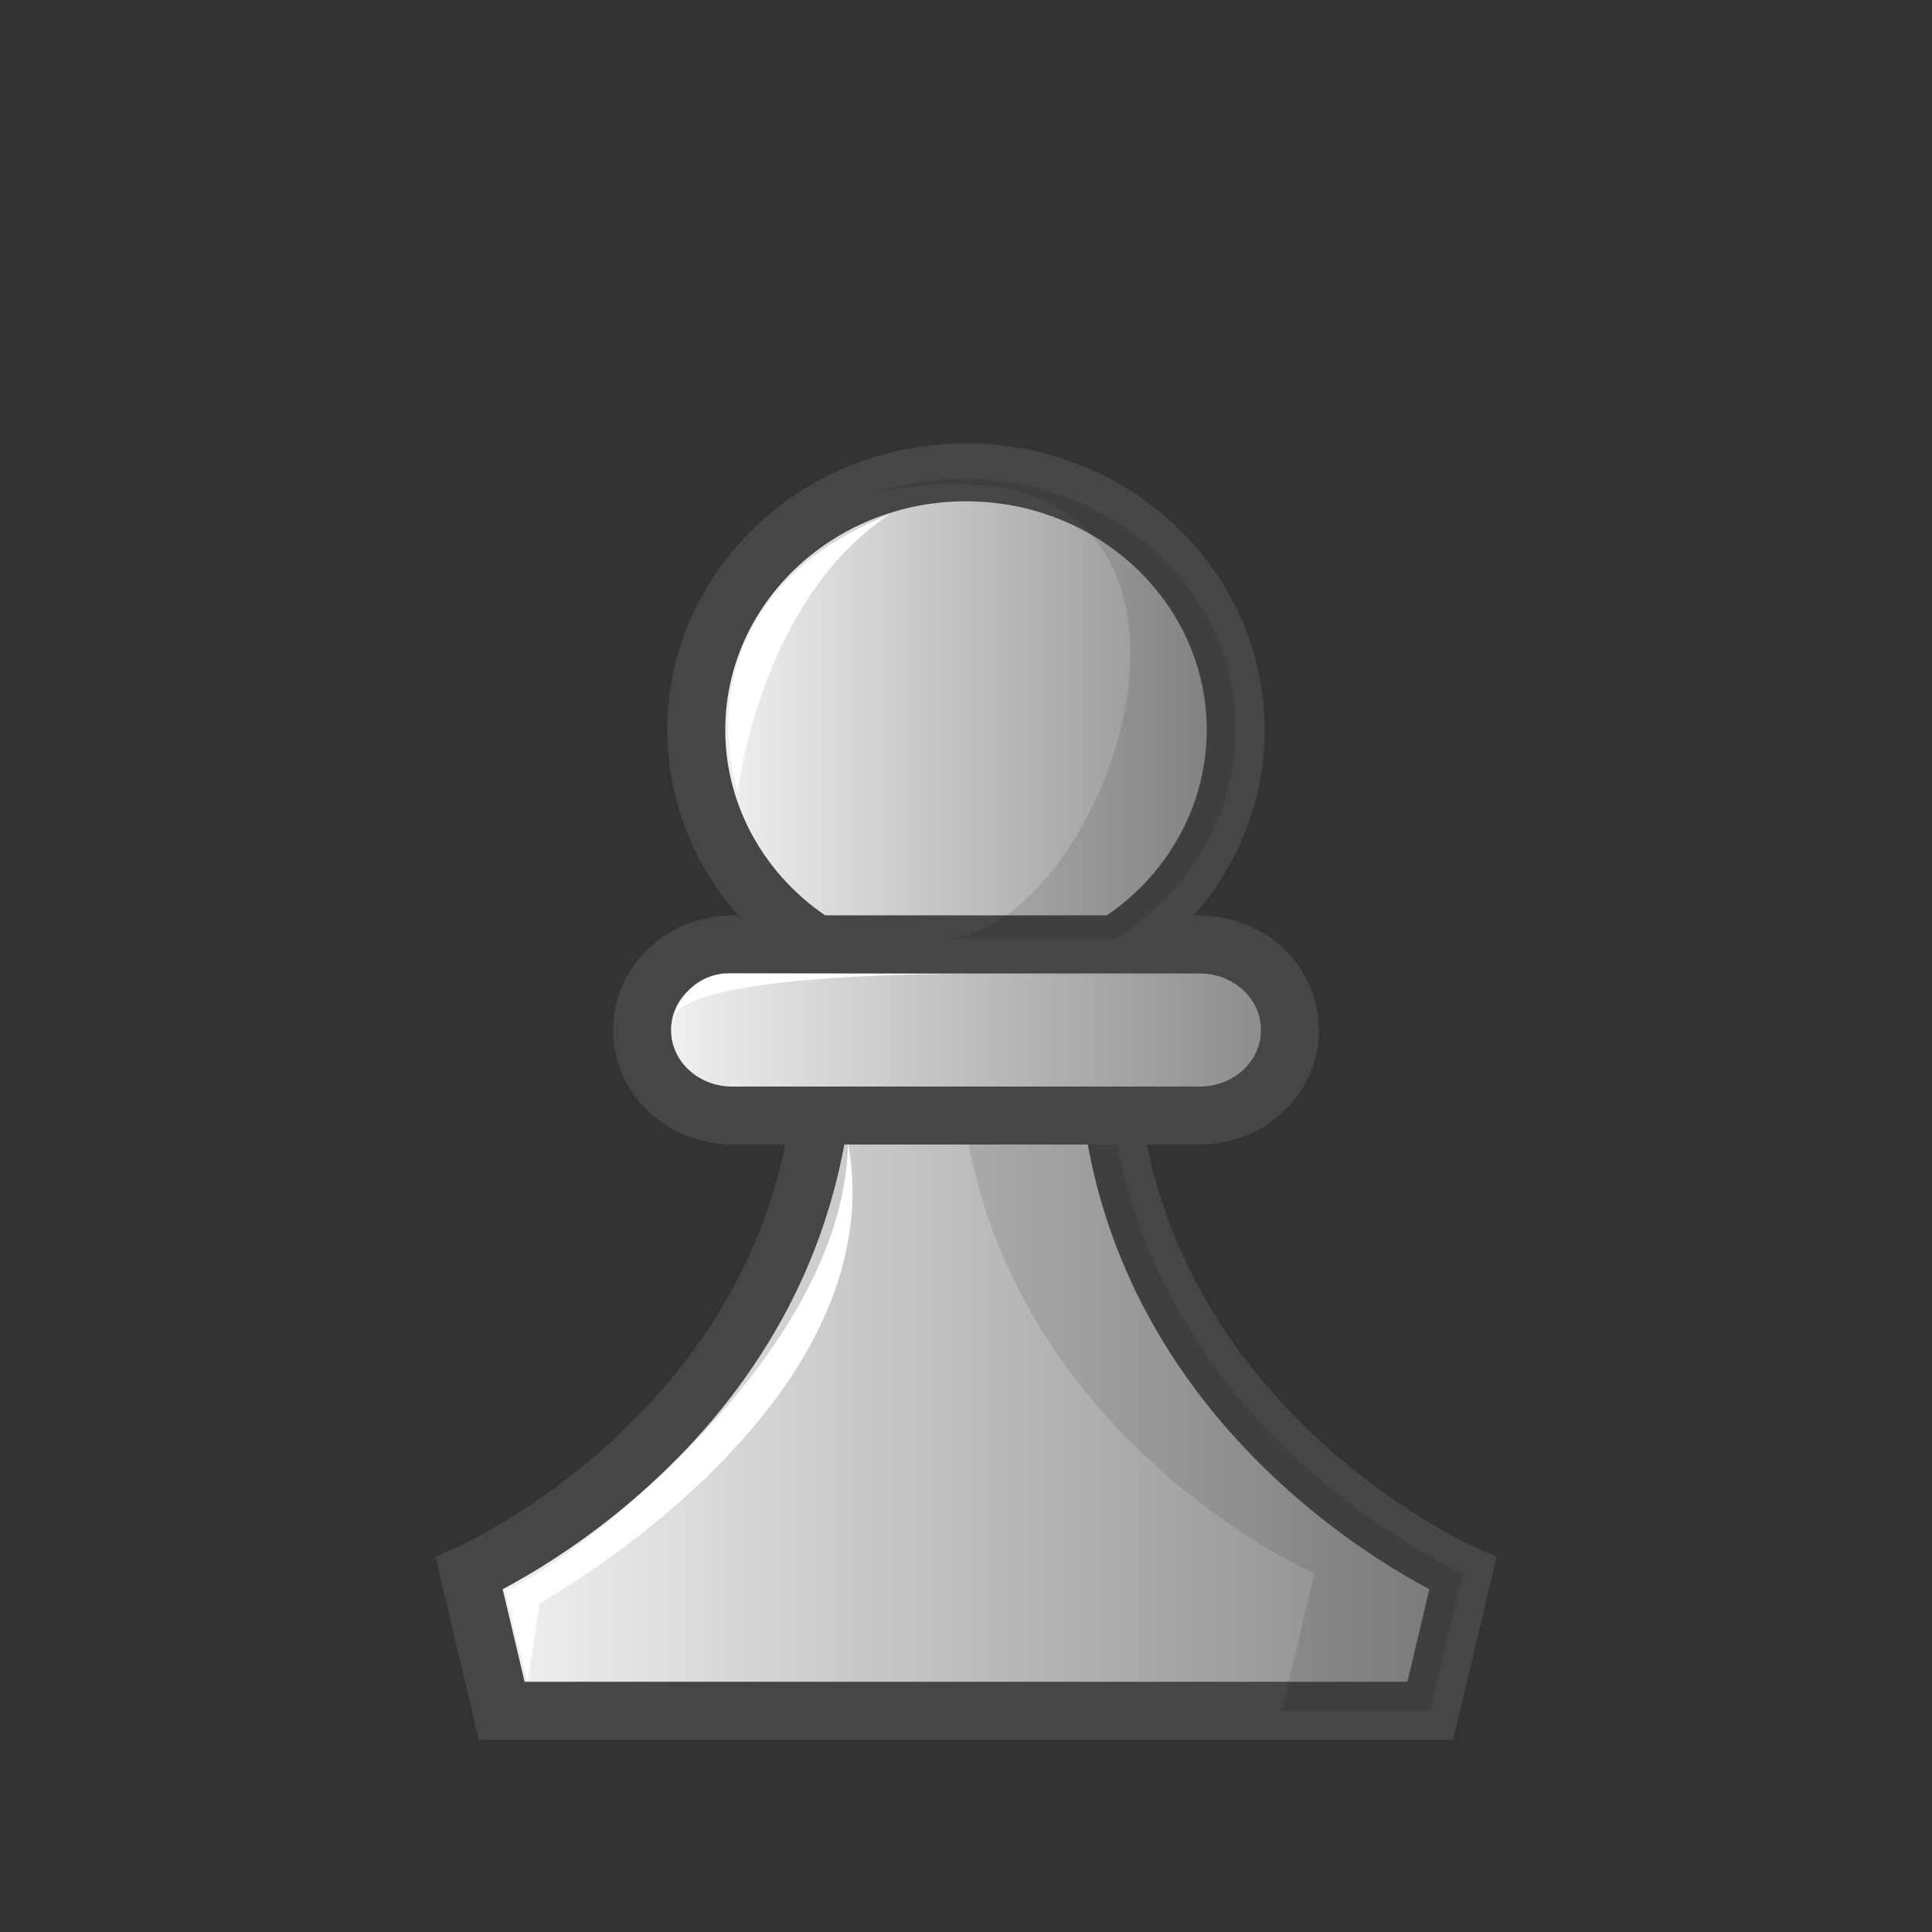<svg width="50mm" height="50mm" clip-rule="evenodd" fill-rule="evenodd" image-rendering="optimizeQuality" shape-rendering="geometricPrecision" text-rendering="geometricPrecision" version="1.1" viewBox="0 0 50 50" xmlns="http://www.w3.org/2000/svg" xmlns:xlink="http://www.w3.org/1999/xlink">
 <rect x="0" y="0" width="50" height="50" fill="#333333" stroke="none"/>
 <defs>
  <linearGradient id="GGG">
   <stop style="stop-color:#f5f5f5" offset="0"/>
   <stop style="stop-color:#7e7e7e" offset="1"/>
  </linearGradient>
  <linearGradient id="linearGradient4631" x1="1758.9" x2="1785.4" y1="1059.3" y2="1059.3" gradientTransform="matrix(1.038 0 0 .97 -1813.7 -991.69)" gradientUnits="userSpaceOnUse" xlink:href="#GGG"/>
  <linearGradient id="linearGradient4633" x1="1764.7" x2="1779.7" y1="1041.6" y2="1041.6" gradientTransform="matrix(1.038 0 0 .97 -1813.7 -991.69)" gradientUnits="userSpaceOnUse" xlink:href="#GGG"/>
  <linearGradient id="linearGradient4635" x1="1763.3" x2="1781" y1="1050.2" y2="1050.2" gradientTransform="matrix(1.038 0 0 .97 -1813.7 -991.69)" gradientUnits="userSpaceOnUse" xlink:href="#GGG"/>
 </defs>
 <path d="m21.353 26.656c0.077 9.994-9.211 14.065-9.211 14.065l0.842 3.553h24.033l0.842-3.553s-9.287-4.072-9.211-14.065z" style="fill:url(#linearGradient4631);stroke-width:1.5;stroke:#464646"/>
 <path d="m21.134 24.443c-1.945-1.236-3.114-3.32-3.114-5.551 0-3.682 3.125-6.668 6.98-6.668 3.855 0 6.98 2.985 6.98 6.668v0c0 2.232-1.169 4.316-3.114 5.551z" style="fill:url(#linearGradient4633);paint-order:normal;stroke-linecap:round;stroke-linejoin:round;stroke-width:1.5;stroke:#464646"/>
 <path d="m24.804 26.656c-0.077 9.994 9.211 14.065 9.211 14.065l-0.842 3.554h3.844l0.842-3.554s-9.287-4.072-9.211-14.065z" style="fill:#000000;opacity:.1"/>
 <path d="m18.95 24.444c-1.293 0-2.333 0.987-2.333 2.213s1.041 2.213 2.333 2.213h12.1c1.293 0 2.333-0.987 2.333-2.213s-1.041-2.213-2.333-2.213z" style="fill:url(#linearGradient4635);paint-order:normal;stroke-linecap:round;stroke-linejoin:round;stroke-width:1.5;stroke:#464646"/>
 <path d="m24.955 12.39c-0.793 0-1.554 0.123-2.265 0.347 10.675-2.038 6.156 11.57 1.627 11.569l4.529 4.85e-4c1.958-1.206 3.135-3.238 3.135-5.415 0-3.591-3.146-6.503-7.026-6.503z" style="fill:#000000;opacity:.1;paint-order:normal"/>
 <path d="m19.091 20.506s-1.713-4.928 3.93-7.194c-3.365 2.22-3.93 7.194-3.93 7.194z" style="fill:#ffffff"/>
 <path d="m17.423 26.391c0.139-1.248 7.705-1.189 7.705-1.189l-6.387-0.01c-0.94 0.093-1.288 0.932-1.323 1.197z" style="fill:#ffffff"/>
 <path d="m13.651 43.54-0.582-2.415c0 0.403 8.774-5.355 8.877-11.549 1.246 6.819-7.979 11.912-7.979 11.912z" style="fill:#ffffff"/>
</svg>
